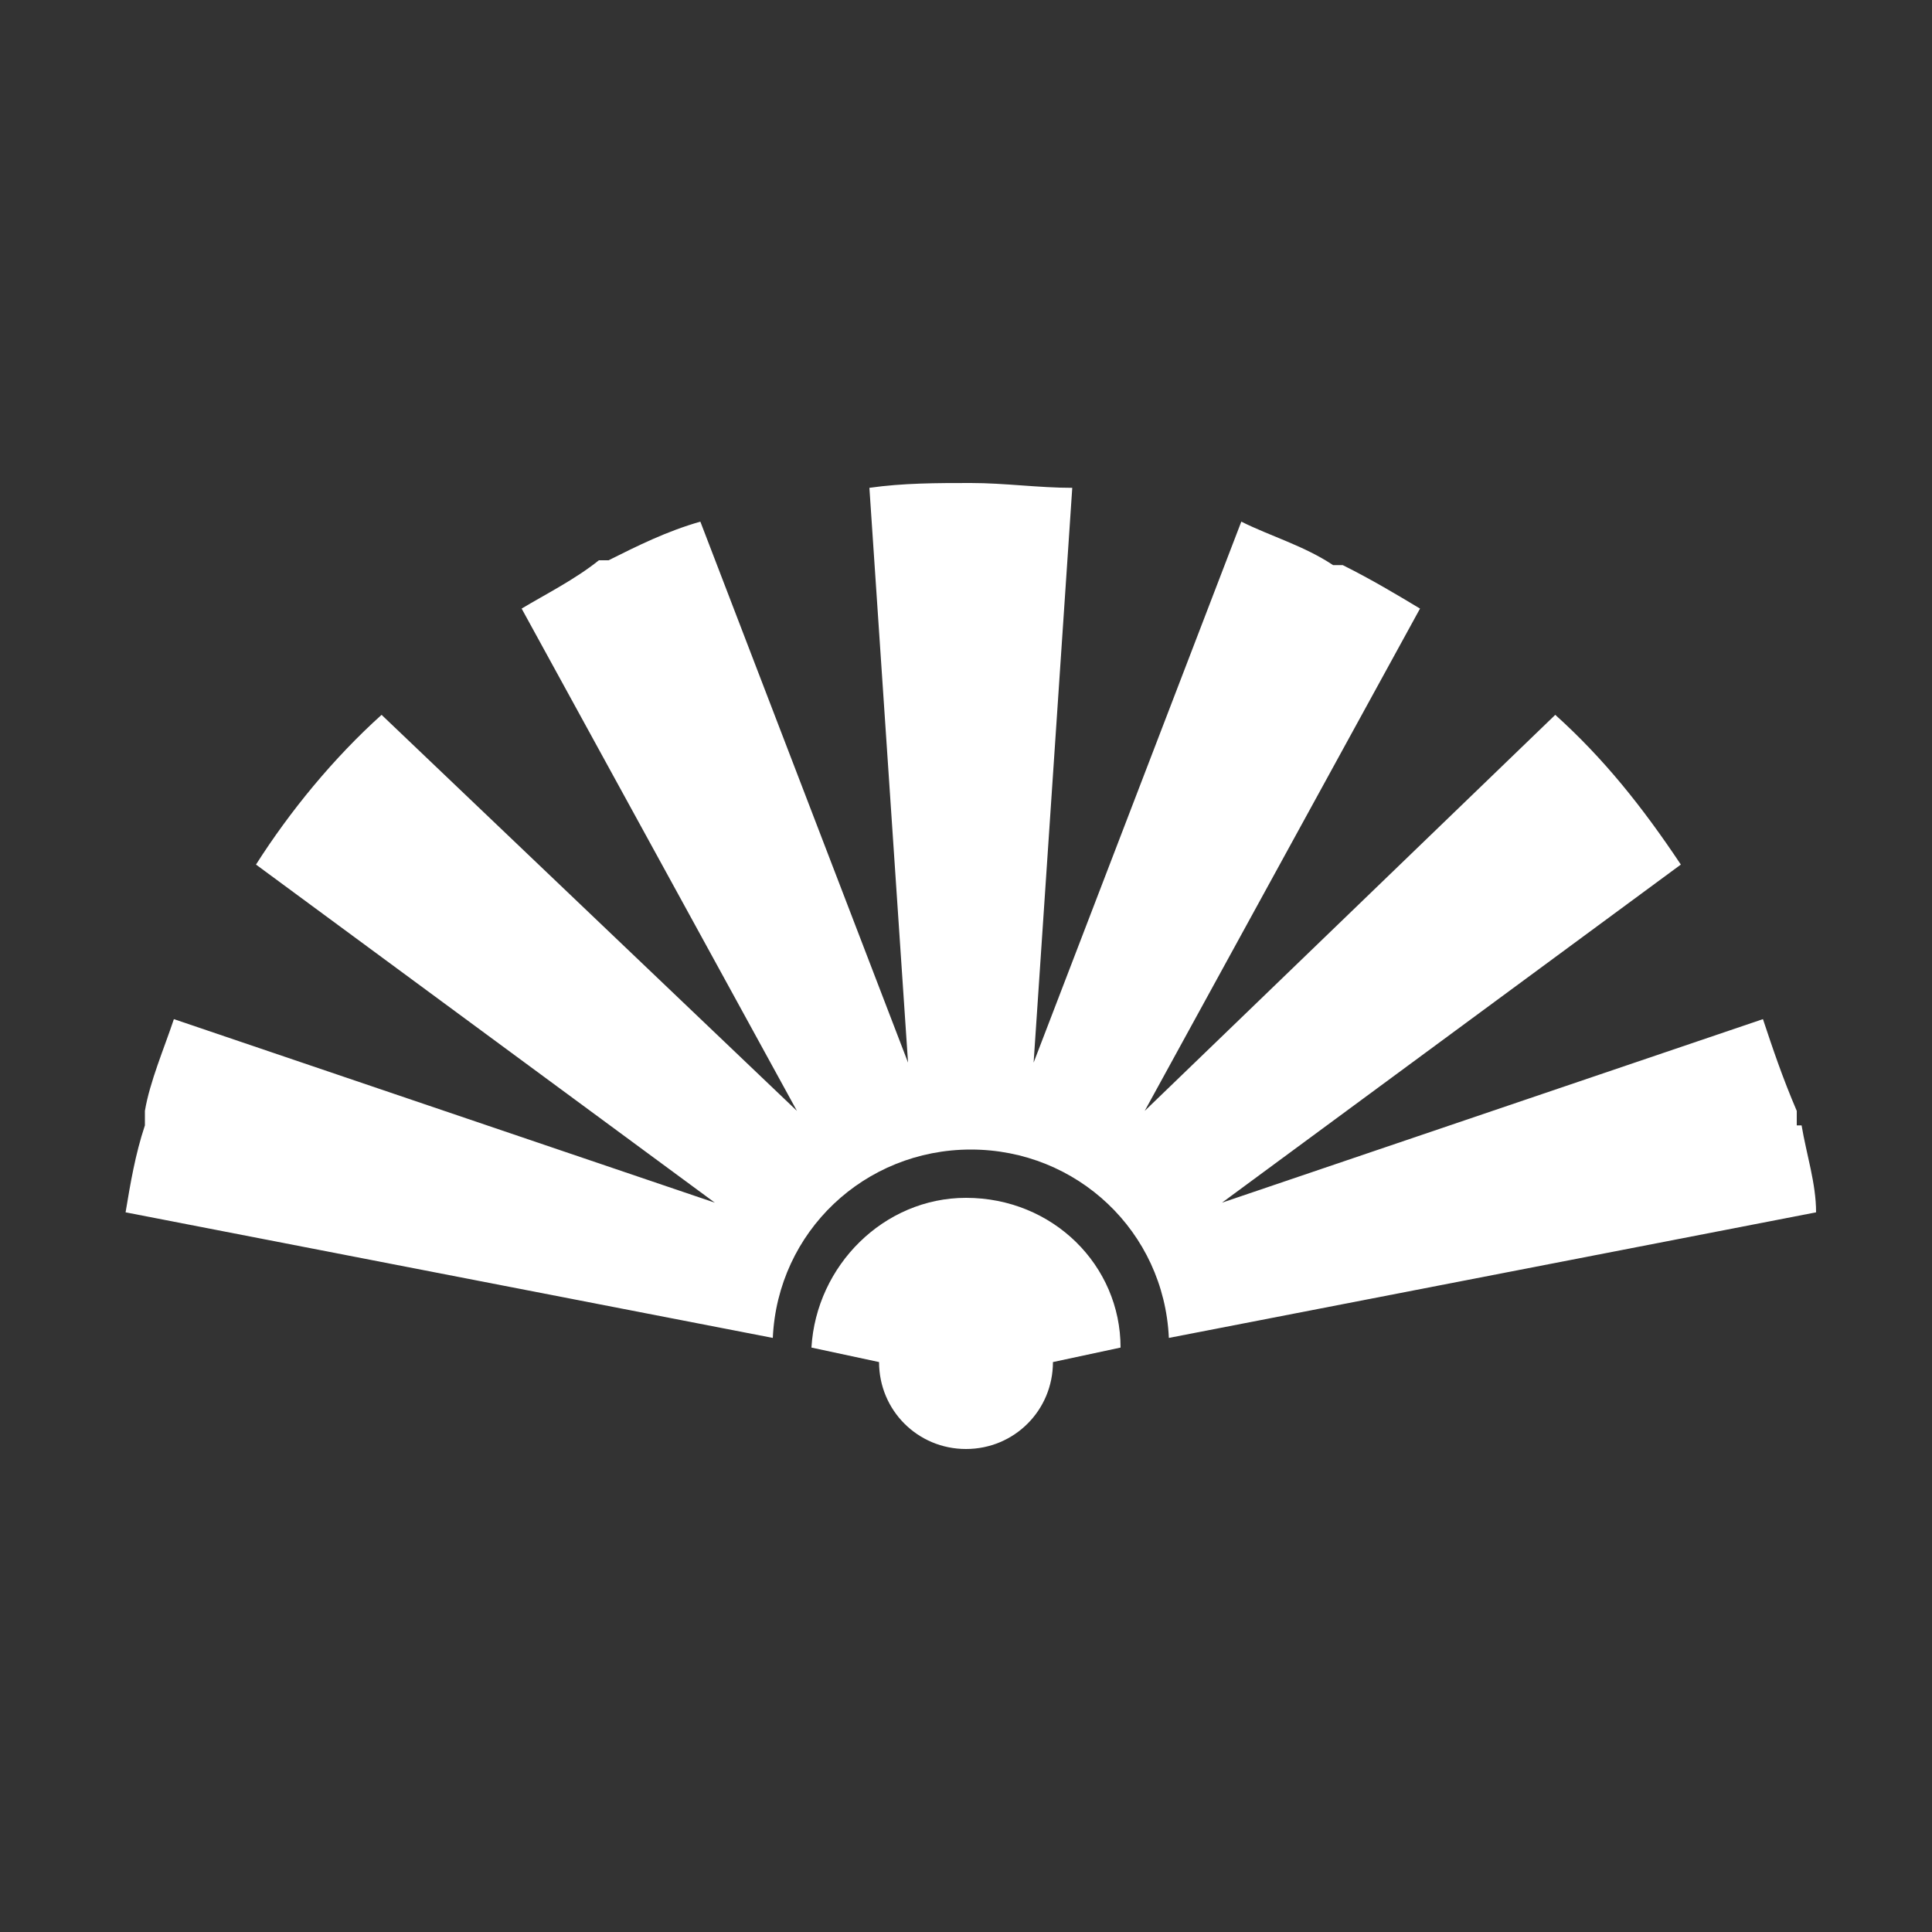 <?xml version="1.0" encoding="UTF-8"?>
<svg id="Capa_1" data-name="Capa 1" xmlns="http://www.w3.org/2000/svg" version="1.1" viewBox="0 0 40 40">
  <rect x="0" y="0" width="40" height="40" fill="#333333" stroke="none"/>
  <defs>
    <style>
      .cls-1 {
        fill: #fff;
        stroke-width: 0px;
      }
    </style>
  </defs>
  <path class="cls-1" d="M37.2,23.3v-.3c-.3-.7-.5-1.3-.7-1.9l-11.2,3.8,9.5-7c-.8-1.2-1.6-2.2-2.6-3.1l-8.5,8.2,5.7-10.4c-.5-.3-1-.6-1.6-.9h-.2c-.6-.4-1.3-.6-1.9-.9l-4.3,11.2.8-11.9c-.7,0-1.4-.1-2.1-.1s-1.4,0-2.1.1l.8,11.9-4.3-11.2c-.7.2-1.3.5-1.9.8h-.2c-.5.4-1.1.7-1.6,1l5.7,10.4L7.9,14.8c-1,.9-1.9,2-2.6,3.1l9.5,7-11.2-3.8c-.2.6-.5,1.3-.6,1.9v.3c-.2.6-.3,1.2-.4,1.8l13.4,2.6c.1-2.2,1.9-3.9,4.1-3.9s4,1.7,4.1,3.9l13.4-2.6c0-.6-.2-1.2-.3-1.8Z"/>
  <path class="cls-1" d="M20,24.8c-1.7,0-3.1,1.4-3.2,3.1l1.4.3s0,0,0,0c0,1,.8,1.8,1.8,1.8s1.8-.8,1.8-1.8,0,0,0,0l1.4-.3c0-1.7-1.4-3.1-3.2-3.1Z"/>
</svg>
